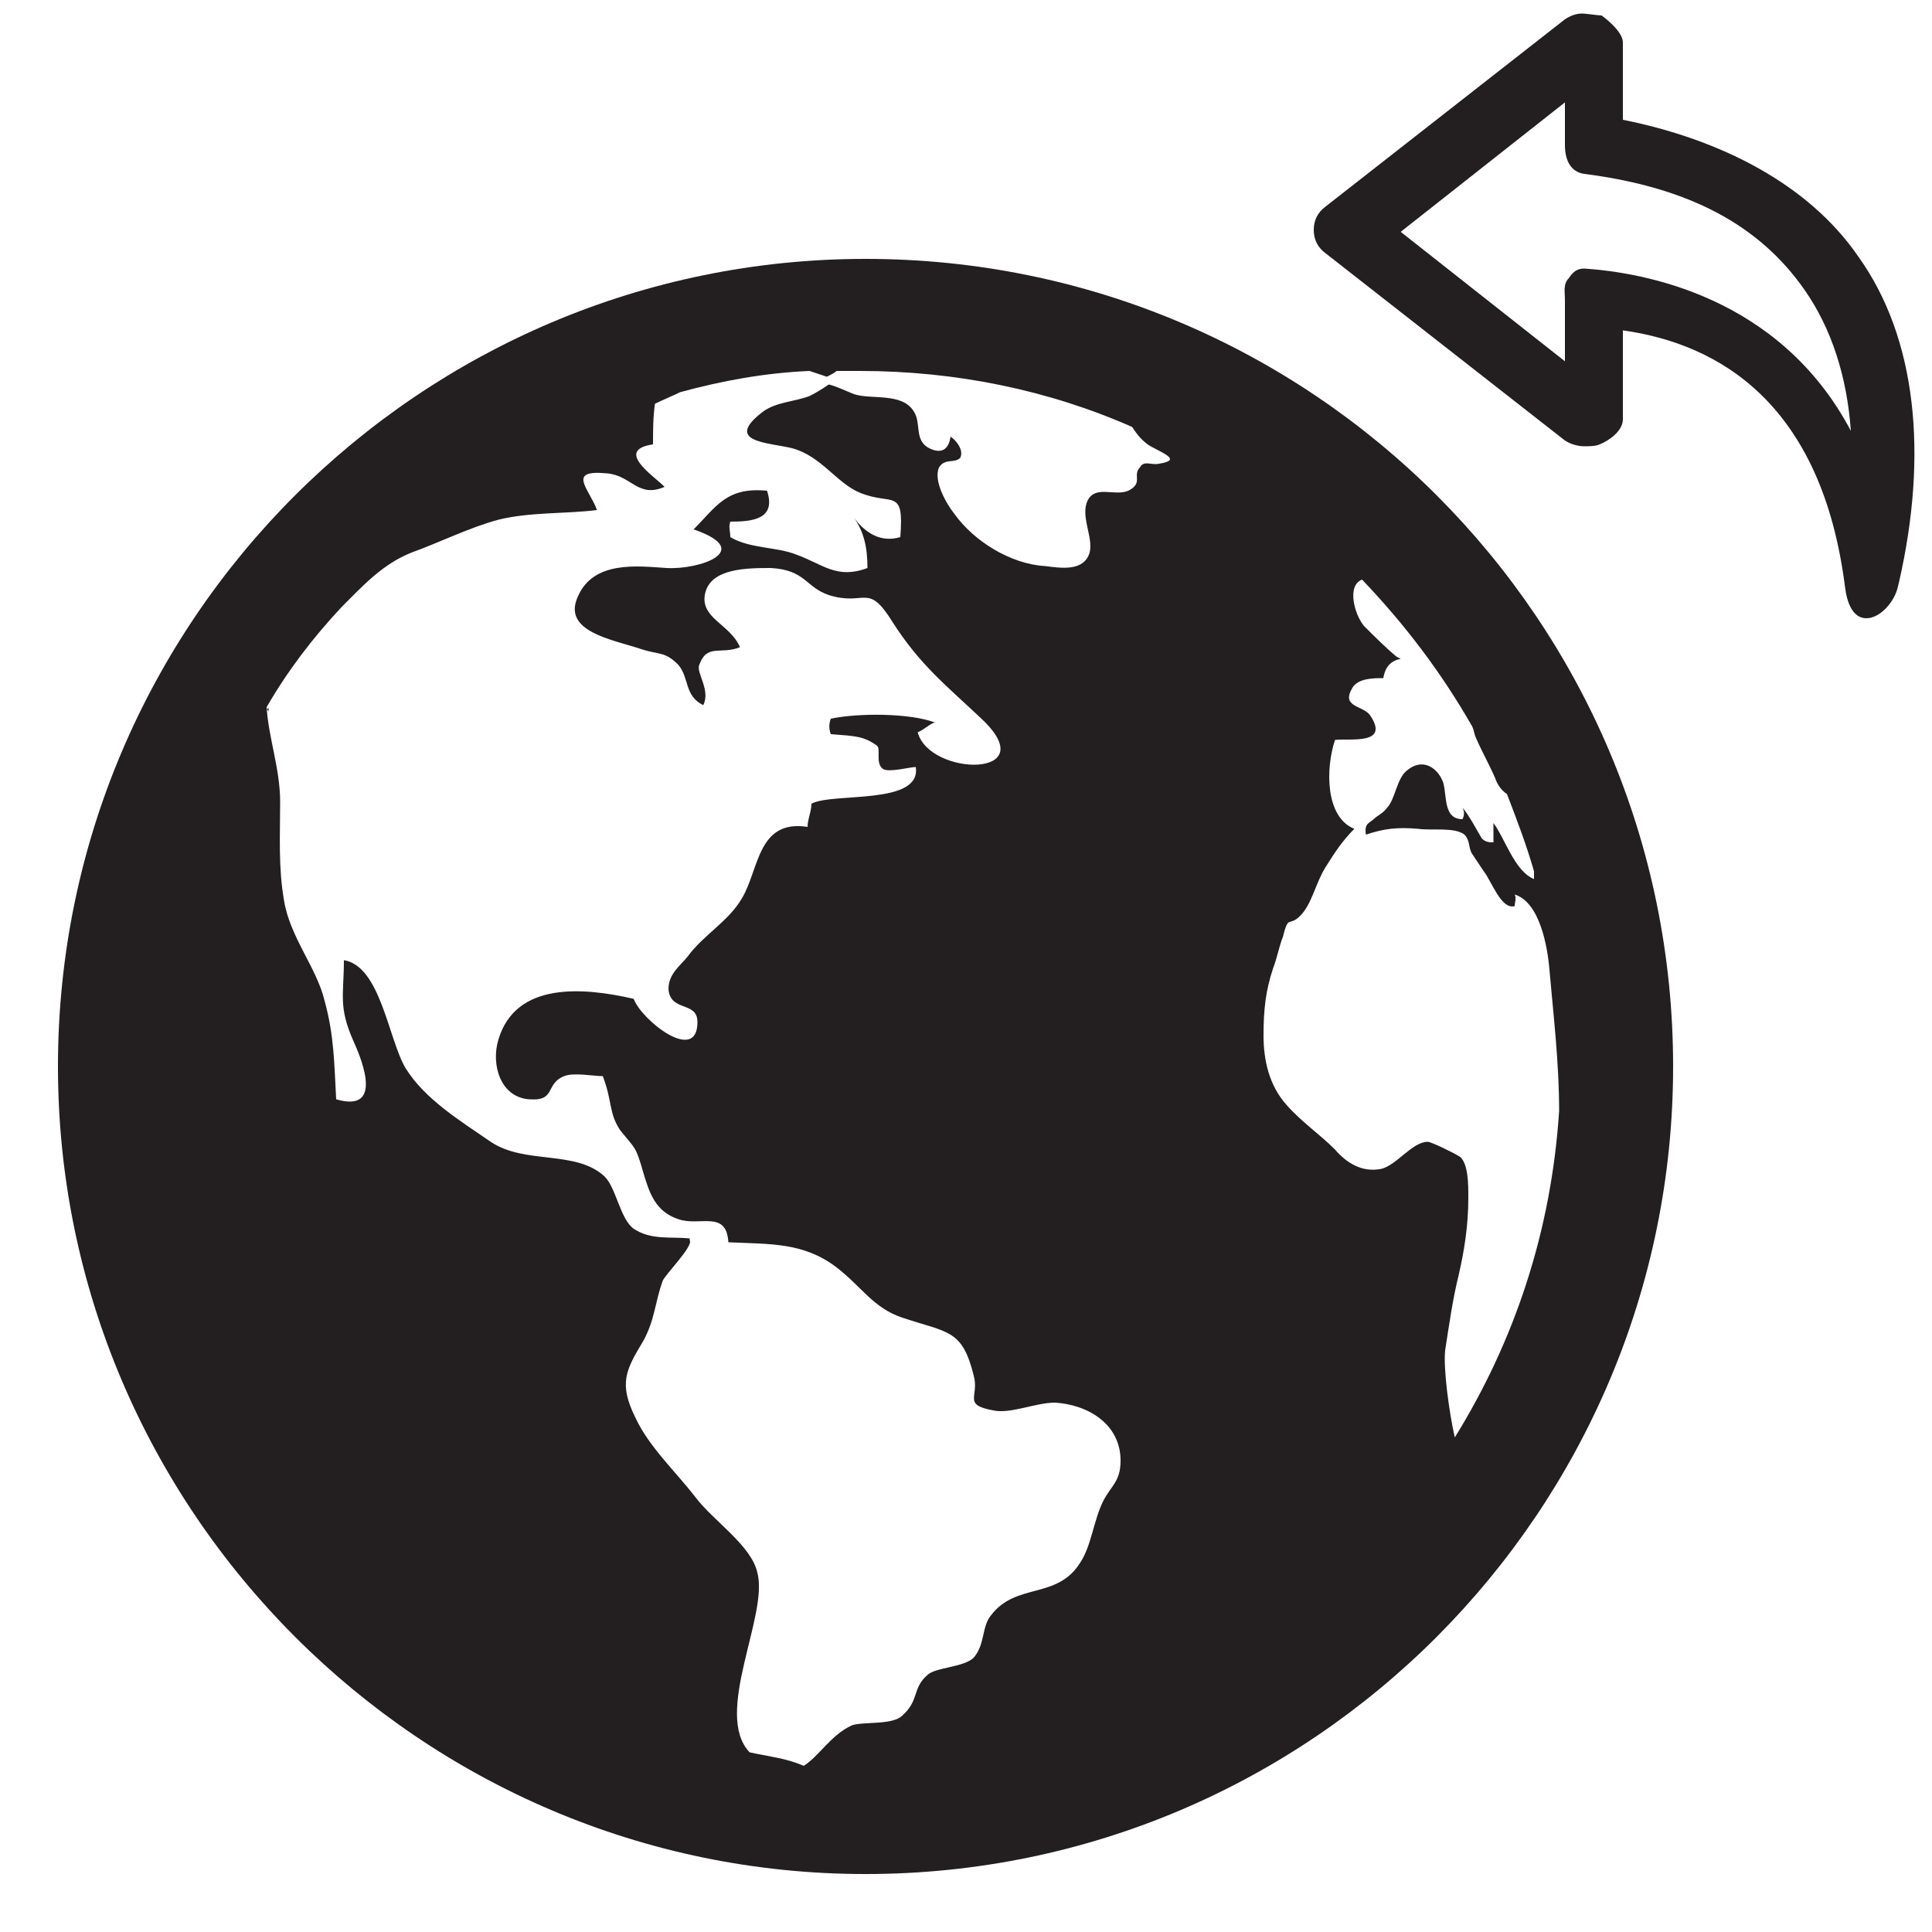 <?xml version="1.0" encoding="utf-8"?>
<!-- Generator: Adobe Illustrator 18.0.0, SVG Export Plug-In . SVG Version: 6.00 Build 0)  -->
<!DOCTYPE svg PUBLIC "-//W3C//DTD SVG 1.1//EN" "http://www.w3.org/Graphics/SVG/1.1/DTD/svg11.dtd">
<svg version="1.1" id="Layer_1" xmlns="http://www.w3.org/2000/svg" xmlns:xlink="http://www.w3.org/1999/xlink" x="0px" y="0px"
	 viewBox="0 0 100 100" enable-background="new 0 0 100 100" xml:space="preserve">
<path fill="#231F20" d="M44.8,13.4C21.8,13.4,3,32.1,3,55.2C3,78.2,21.8,97,44.8,97c23.1,0,41.8-18.8,41.8-41.8
	C86.6,32.1,67.9,13.4,44.8,13.4z M13.9,36.6v0.3c0-0.1,0-0.1-0.1-0.2C13.9,36.7,13.9,36.6,13.9,36.6z M38.8,90.7
	c-1.9-2,1-7.1,0.4-9.3c-0.3-1.4-2.3-2.7-3.2-3.9c-1-1.3-2.4-2.6-3.1-4.1c-0.9-1.8-0.5-2.5,0.4-4c0.6-1.1,0.6-2,1-3.1
	c0.1-0.3,1.6-1.8,1.4-2.1c0,0,0-0.1,0-0.1c-1-0.1-2,0.1-2.9-0.5c-0.7-0.5-0.9-2.1-1.5-2.7c-1.5-1.4-4.1-0.6-5.9-1.8
	c-1.6-1.1-3.4-2.2-4.4-3.8c-0.9-1.5-1.3-5.3-3.2-5.6c0,1.8-0.3,2.4,0.5,4.2c0.5,1.1,1.5,3.7-0.9,3c-0.1-1.8-0.1-3.3-0.6-5.1
	c-0.4-1.7-1.8-3.3-2.1-5.2c-0.3-1.7-0.2-3.4-0.2-5.1c0-1.7-0.6-3.3-0.7-4.9c1.1-1.9,2.4-3.6,3.9-5.2c1.1-1.1,2.1-2.2,3.6-2.8
	c1.4-0.5,3-1.3,4.5-1.7c1.6-0.4,3.5-0.3,5.1-0.5c-0.4-1.1-1.6-2.1,0.5-1.9c1.3,0.1,1.6,1.3,3,0.7c-0.6-0.6-2.6-1.9-0.6-2.2
	c0-0.7,0-1.4,0.1-2.1c0.4-0.2,0.9-0.4,1.3-0.6c2.2-0.6,4.4-1,6.7-1.1c0.3,0.1,0.6,0.2,0.9,0.3c0.2-0.1,0.4-0.2,0.5-0.3
	c0.4,0,0.8,0,1.2,0c5,0,9.8,1,14.1,2.9c0.2,0.3,0.4,0.6,0.8,0.9c0.6,0.4,1.9,0.8,0.6,1c-0.4,0.1-0.8-0.2-1,0.2
	c-0.4,0.4,0.2,0.8-0.6,1.2c-0.7,0.3-1.7-0.3-2.1,0.5c-0.4,0.8,0.3,1.9,0.1,2.7c-0.3,1-1.5,0.8-2.3,0.7c-1.8-0.1-3.7-1.3-4.7-2.7
	c-0.4-0.5-1.1-1.7-0.8-2.4c0.3-0.5,0.8-0.2,1.1-0.5c0.2-0.4-0.2-0.9-0.5-1.1c-0.1,0.7-0.5,0.9-1.1,0.6c-0.8-0.4-0.4-1.3-0.8-1.9
	c-0.6-1-2.2-0.6-3.1-0.9c-0.5-0.2-0.9-0.4-1.3-0.5c-0.3,0.2-0.6,0.4-1,0.6c-0.8,0.3-1.7,0.3-2.4,0.8c-2.1,1.6,0.3,1.6,1.5,1.9
	c1.5,0.4,2.3,1.8,3.5,2.3c1.7,0.7,2.3-0.3,2.1,2.3c-1,0.3-1.8-0.2-2.4-1c0.5,0.7,0.7,1.5,0.7,2.6c-1.6,0.6-2.3-0.2-3.7-0.7
	c-1-0.4-2.4-0.3-3.4-0.9c0-0.3-0.1-0.5,0-0.8c1.1,0,2.4-0.1,1.9-1.6c-2.1-0.2-2.6,0.8-3.8,2c3.2,1.1,0.3,2.1-1.4,2
	c-1.5-0.1-3.8-0.4-4.6,1.5c-0.8,1.8,1.8,2.2,3.3,2.7c0.9,0.3,1.2,0.1,1.9,0.8c0.6,0.7,0.3,1.6,1.3,2.1c0.4-0.8-0.4-1.7-0.2-2.1
	c0.4-1.1,1.1-0.5,2.1-0.9c-0.5-1.2-2.1-1.5-1.8-2.8c0.3-1.3,2.2-1.3,3.4-1.3c1.8,0.1,1.8,1,3,1.4c1.9,0.6,2-0.7,3.3,1.4
	c1.4,2.2,2.8,3.3,4.6,5c3.3,3.1-2.7,3-3.3,0.7c0.3-0.1,0.7-0.5,0.9-0.5c-1.3-0.5-4-0.5-5.4-0.2c-0.1,0.3-0.1,0.5,0,0.8
	c1.3,0.1,1.7,0.1,2.4,0.6c0.2,0.2-0.1,0.9,0.3,1.2c0.3,0.2,1.4-0.1,1.7-0.1c0.3,2-4.3,1.3-5.4,1.9c0,0.4-0.2,0.8-0.2,1.2
	c-2.6-0.4-2.5,2.2-3.4,3.7c-0.7,1.2-2,1.9-2.8,3c-0.4,0.5-1,0.9-1,1.7c0.1,1.2,1.5,0.6,1.5,1.7c0,2.2-2.9-0.1-3.3-1.2
	c-2.6-0.6-6.1-0.9-7,2.1c-0.4,1.3,0.1,3,1.6,3.1c1.4,0.1,0.8-0.8,1.8-1.2c0.5-0.2,1.5,0,2,0c0.5,1.3,0.3,1.9,0.9,2.8
	c0.8,1,0.8,0.8,1.2,2.2c0.3,1,0.6,2,1.8,2.4c1.1,0.4,2.5-0.5,2.6,1.2c2.2,0.1,3.9,0,5.6,1.3c1.3,1,1.9,2.1,3.4,2.6
	c2.4,0.8,3.1,0.6,3.7,3c0.3,1.1-0.6,1.5,1,1.8c0.9,0.2,2.2-0.4,3.2-0.4c1.7,0.1,3.4,1.1,3.4,3c0,1.1-0.5,1.3-0.9,2.1
	c-0.5,1-0.6,2.3-1.2,3.2c-1.2,1.9-3.3,1-4.6,2.7c-0.5,0.6-0.3,1.5-0.9,2.2c-0.5,0.5-2,0.5-2.4,0.9c-0.8,0.7-0.4,1.3-1.3,2.1
	c-0.5,0.5-2,0.3-2.6,0.5c-1.1,0.5-1.7,1.6-2.5,2.1C40.7,91,39.7,90.9,38.8,90.7z M74.8,69.9c0.2-1.3,0.4-2.7,0.7-3.9
	c0.3-1.3,0.5-2.6,0.5-4c0-0.7,0-1.7-0.4-2.1c-0.1-0.1-1.5-0.8-1.7-0.8c-0.8,0-1.6,1.2-2.4,1.4c-1,0.2-1.8-0.3-2.4-1
	c-0.8-0.8-1.7-1.4-2.5-2.3c-0.9-1-1.2-2.3-1.2-3.6c0-1.3,0.1-2.3,0.5-3.5c0.2-0.5,0.3-1.1,0.5-1.6c0.3-1.2,0.3-0.5,0.9-1.1
	c0.6-0.6,0.8-1.7,1.3-2.5c0.5-0.8,0.9-1.4,1.5-2c-1.5-0.6-1.5-3.1-1-4.6c0.7-0.1,2.9,0.3,1.8-1.3c-0.4-0.5-1.5-0.4-0.9-1.4
	c0.3-0.5,1.1-0.5,1.6-0.5c0.1-0.6,0.4-0.9,0.9-1l-0.2-0.1c-0.5-0.4-1.2-1.1-1.7-1.6c-0.5-0.6-0.9-2.1-0.1-2.4
	c2.2,2.3,4.1,4.8,5.7,7.6c0.1,0.2,0.1,0.4,0.2,0.6c0.3,0.7,0.7,1.4,1,2.1c0.1,0.3,0.3,0.6,0.6,0.8c0.5,1.3,1,2.6,1.4,4
	c0,0.1,0,0.2,0,0.4c-1-0.4-1.5-2.1-2.1-2.9c0,0.3,0,0.7,0,1c-0.2,0-0.4,0-0.6-0.2c-0.3-0.5-0.6-1.1-1-1.6c0.1,0.2,0.1,0.4,0,0.6
	c-1,0-0.8-1.2-1-1.9c-0.3-0.8-1.1-1.3-1.9-0.6c-0.5,0.4-0.6,1.5-1,1.9c-0.2,0.3-0.5,0.4-0.7,0.6c-0.2,0.2-0.5,0.2-0.4,0.8
	c0.9-0.3,1.6-0.4,2.7-0.3c0.7,0.1,1.9-0.1,2.4,0.3c0.3,0.3,0.2,0.7,0.4,1c0.2,0.3,0.4,0.6,0.6,0.9c0.4,0.5,0.9,2,1.6,1.8
	c0-0.2,0.1-0.4,0-0.6c1.3,0.4,1.7,2.7,1.8,3.9c0.2,2.3,0.5,4.8,0.5,7.3c-0.4,6.2-2.3,11.9-5.4,16.9C75,73.1,74.7,70.8,74.8,69.9z"/>
<path fill="#231F20" d="M96.6,32c-0.7,0-1-0.8-1.1-1.6C94.3,20.9,89,17.8,84,17.1v4.6c0,0.6-0.7,1.1-1.2,1.3
	c-0.2,0.1-0.6,0.1-0.8,0.1c-0.3,0-0.7-0.1-1-0.3l-12.4-9.7c-0.4-0.3-0.6-0.7-0.6-1.2c0-0.5,0.2-0.9,0.6-1.2l12.4-9.7
	c0.3-0.2,0.6-0.3,0.9-0.3c0.2,0,0.8,0.1,1,0.1C83.3,1.1,84,1.7,84,2.2v4c5,1,9.6,3.3,12.2,7.1c3,4.2,3.6,10.2,2.1,16.8l-0.1,0.4
	C98,31.2,97.3,32,96.6,32L96.6,32L96.6,32z M82,13.9c3,0.2,10.1,1.4,13.8,8.4c-0.2-2.8-1-5.3-2.4-7.3c-2.3-3.3-5.9-5.3-11.4-6
	c-0.7-0.1-1-0.7-1-1.5V5.3l-8.5,6.7l8.5,6.7v-3.2c0-0.4-0.1-0.8,0.2-1.1C81.4,14.1,81.6,13.9,82,13.9L82,13.9z"/>
</svg>

